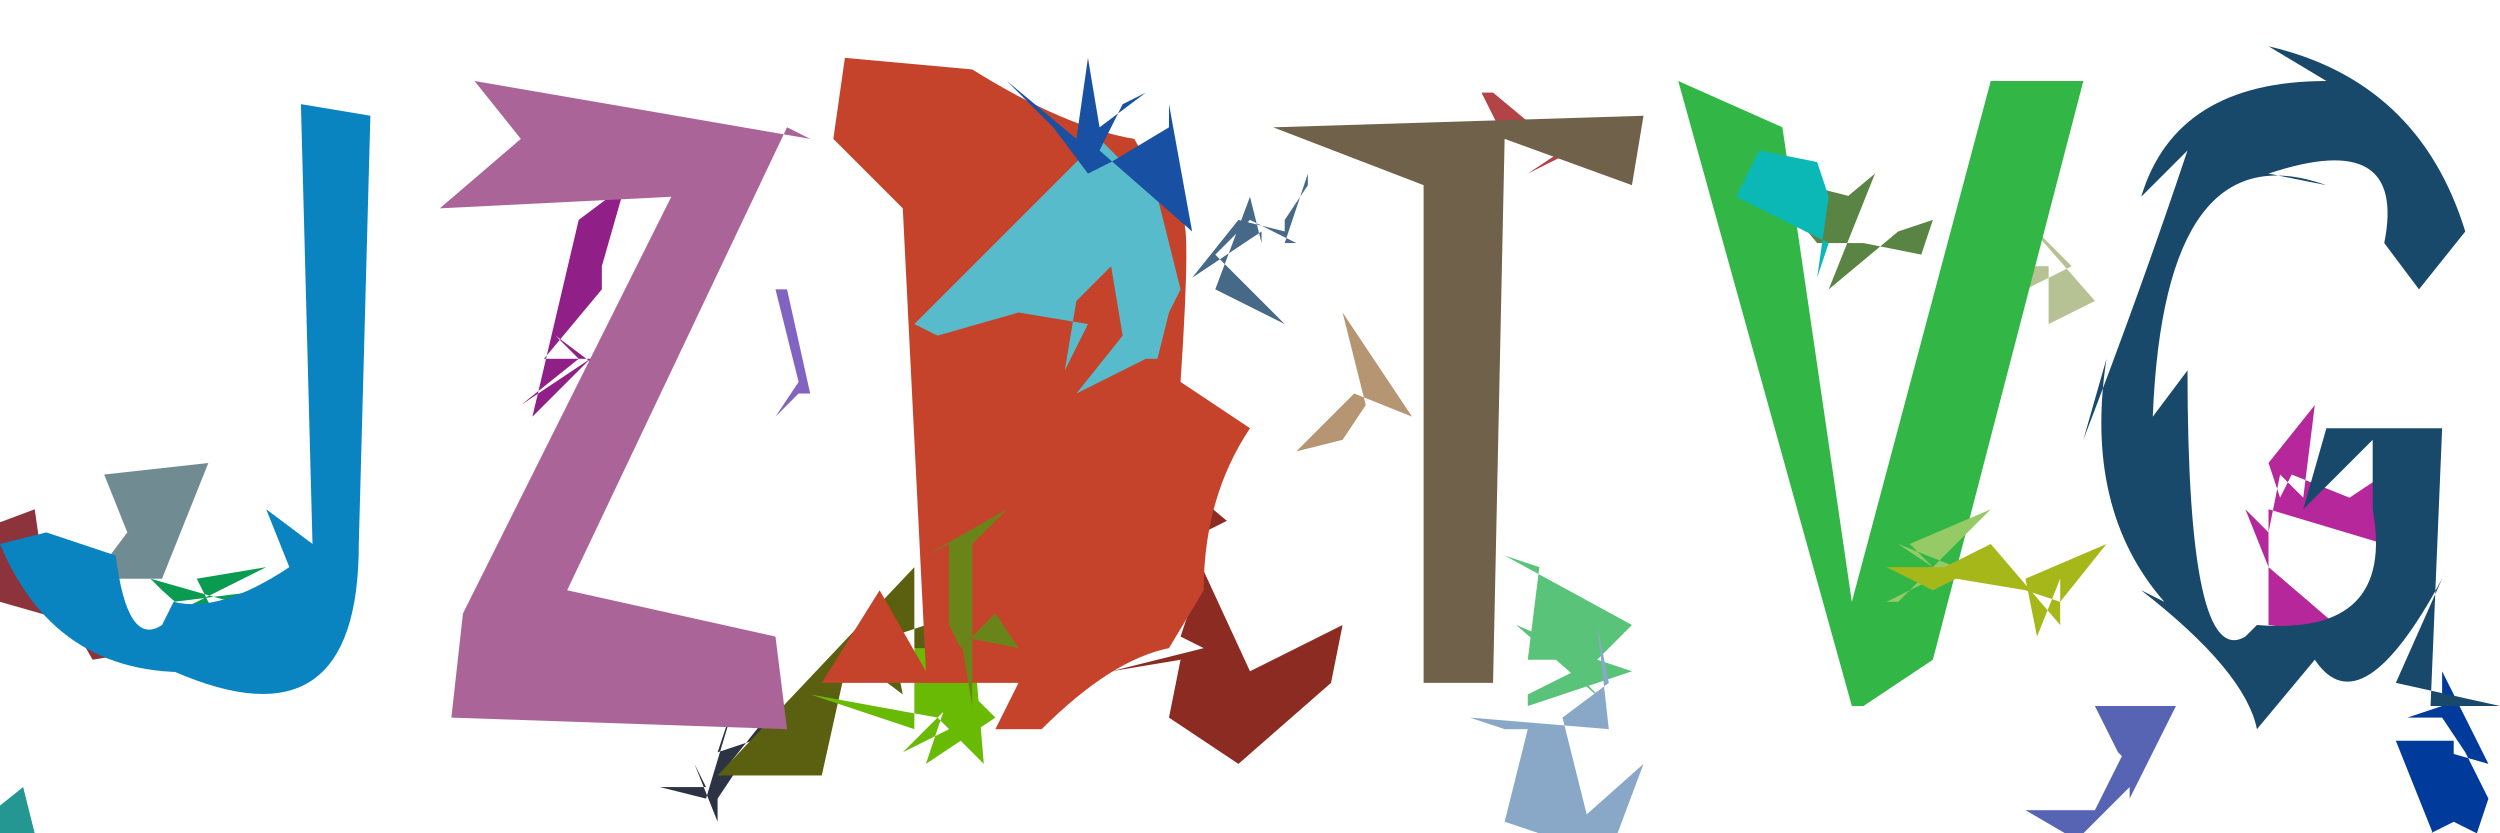 <svg xmlns="http://www.w3.org/2000/svg" width="216" height="72" viewBox="0,0,216,72"><path fill="#8C333C" d="M14 56L8 57L4 50L4 51L3 44L-5 47L-10 48L-11 54L-7 50Z"/><path fill="#7783CB" d="Z"/><path fill="#466987" d="M111 20L111 19L113 16L113 15L111 21L112 21L108 19L105 22L111 28L105 25L108 17L109 21L109 20L103 24L107 19Z"/><path fill="#902087" d="M50 19L54 16L52 23L52 25L47 31L53 31L48 38L56 35L48 29L50 31L45 35L51 31L46 36Z"/><path fill="#003B9C" d="M207 64L212 64L212 69L208 64L215 66L211 58L211 61L208 62L211 62L213 65L215 69L214 72L212 71L210 72L211 74Z"/><path fill="#93208A" d="Z"/><path fill="#8C2B22" d="M108 58L116 54L115 59L107 66L101 62L102 57L96 58L104 56L102 55L104 49L100 40L106 45L100 48L100 48L100 45L102 45Z"/><path fill="#5A8444" d="M164 20L167 19L166 22L161 21L157 21L152 15L160 17L156 20L162 15L158 25Z"/><path fill="#8164C2" d="M69 33L67 36L69 34L66 34L70 34L68 25L67 25Z"/><path fill="#B6C294" d="M173 26L173 31L171 31L174 23L174 23L174 23L177 23L177 28L181 26L174 18L179 23Z"/><path fill="#32B747" d="M160 61L145 7L154 11L160 52L172 7L180 7L167 57L161 61Z"/><path fill="#95CA67" d="M163 52L169 49L164 47L167 49L165 47L172 44L164 52Z"/><path fill="#708B92" d="M14 50L8 50L11 46L9 41L18 40Z"/><path fill="#2C3443" d="M62 71L62 69L66 63L63 66L67 61L71 62L62 65L64 59L61 69L57 68L61 68L60 66Z"/><path fill="#59C479" d="M132 57L133 49L130 48L141 54L138 57L137 59L139 61L131 54L138 57L141 58L132 61L132 60L138 57Z"/><path fill="#B5279A" d="M203 43L209 39L208 40L206 47L196 44L196 54L203 55L196 49L194 44L193 43L196 46L197 41L199 43L200 35L196 40L197 43L198 41Z"/><path fill="#89A7C7" d="M135 62L139 59L138 54L139 63L127 62L130 63L132 63L130 71L139 74L142 66L133 74L138 74Z"/><path fill="#A6B819" d="M175 51L178 52L182 47L175 50L176 55L178 50L178 54L172 47L172 47L168 49L166 49L163 49L167 51L169 50Z"/><path fill="#4C3491" d="M86 18L81 14L81 58L89 53Q97 54 97 32L95 33Q100 27 92 22L99 22Q95 17 86 14L90 12Z"/><path fill="#099B50" d="M27 54L26 55L23 51L15 52L22 55L15 53L23 49L17 50L19 54L23 59L14 51L13 50Z"/><path fill="#249792" d="M2 68L3 72L1 77L-1 74L-3 72Z"/><path fill="#5B6010" d="M79 49L79 52L79 56L82 57L83 53L77 55L78 60L74 57L73 58L71 67L62 67Z"/><path fill="#69BA05" d="M82 63L82 58L77 53L79 55L86 62L80 66L84 54L85 66L81 62L81 62L70 60L79 63L79 56L81 56L86 57L78 65Z"/><path fill="#0BB8B6" d="M158 21L157 24L158 17L157 14L152 13L150 17Z"/><path fill="#C5432A" d="M88 59L71 59L76 51L80 58L78 18L72 12L73 5L84 6Q92 11 98 12L102 19Q103 18 102 33L108 37Q104 43 104 51L101 56Q96 57 90 63L86 63Z"/><path fill="#698519" d="M84 61L83 55L88 56L86 53L83 56L82 54L82 47L80 48L87 44L84 47Z"/><path fill="#0984C0" d="M27 47L26 9L32 10L31 47Q31 65 15 58L18 58Q5 59 0 47L4 46L10 48Q11 56 14 54L15 52Q19 53 25 49L23 44Z"/><path fill="#58BBCC" d="M95 12L100 17L102 25L101 27L100 31L99 31L93 34L97 29L96 23L93 26L92 32L95 26L94 28L88 27L81 29L79 28Z"/><path fill="#1851A3" d="M101 11L101 9L103 20L95 13L97 9L99 8L95 11L94 5L93 12L87 7L91 11L94 15L94 15L96 14Z"/><path fill="#5763B3" d="M175 70L181 70L185 62L185 67L183 65L181 61L188 61L184 69L184 63L185 67L177 75L182 75L185 73L190 80L187 77Z"/><path fill="#B69672" d="M112 39L116 38L118 35L116 27L122 36L117 34Z"/><path fill="#B24347" d="M130 12L140 11L132 15L135 13L129 8L134 8L129 8L128 8Z"/><path fill="#70614A" d="M115 11L110 11L142 10L141 16L130 12L129 59L123 59L123 16L110 11Z"/><path fill="#AA6498" d="M45 12L41 7L70 12L68 11L49 51L67 55L68 63L39 62L40 53L58 17L38 18Z"/><path fill="#18496B" d="M216 61L207 59L211 50Q204 63 200 57L195 63Q194 58 185 51L187 52Q180 44 182 31L180 38Q185 25 189 13L185 17Q188 7 201 7L196 4Q209 7 213 20L209 25L206 21Q208 11 196 15L201 16Q187 11 186 36L189 32Q189 58 194 55L195 54Q207 55 205 44L205 38L199 44L201 37L211 37L210 61Z"/></svg>
